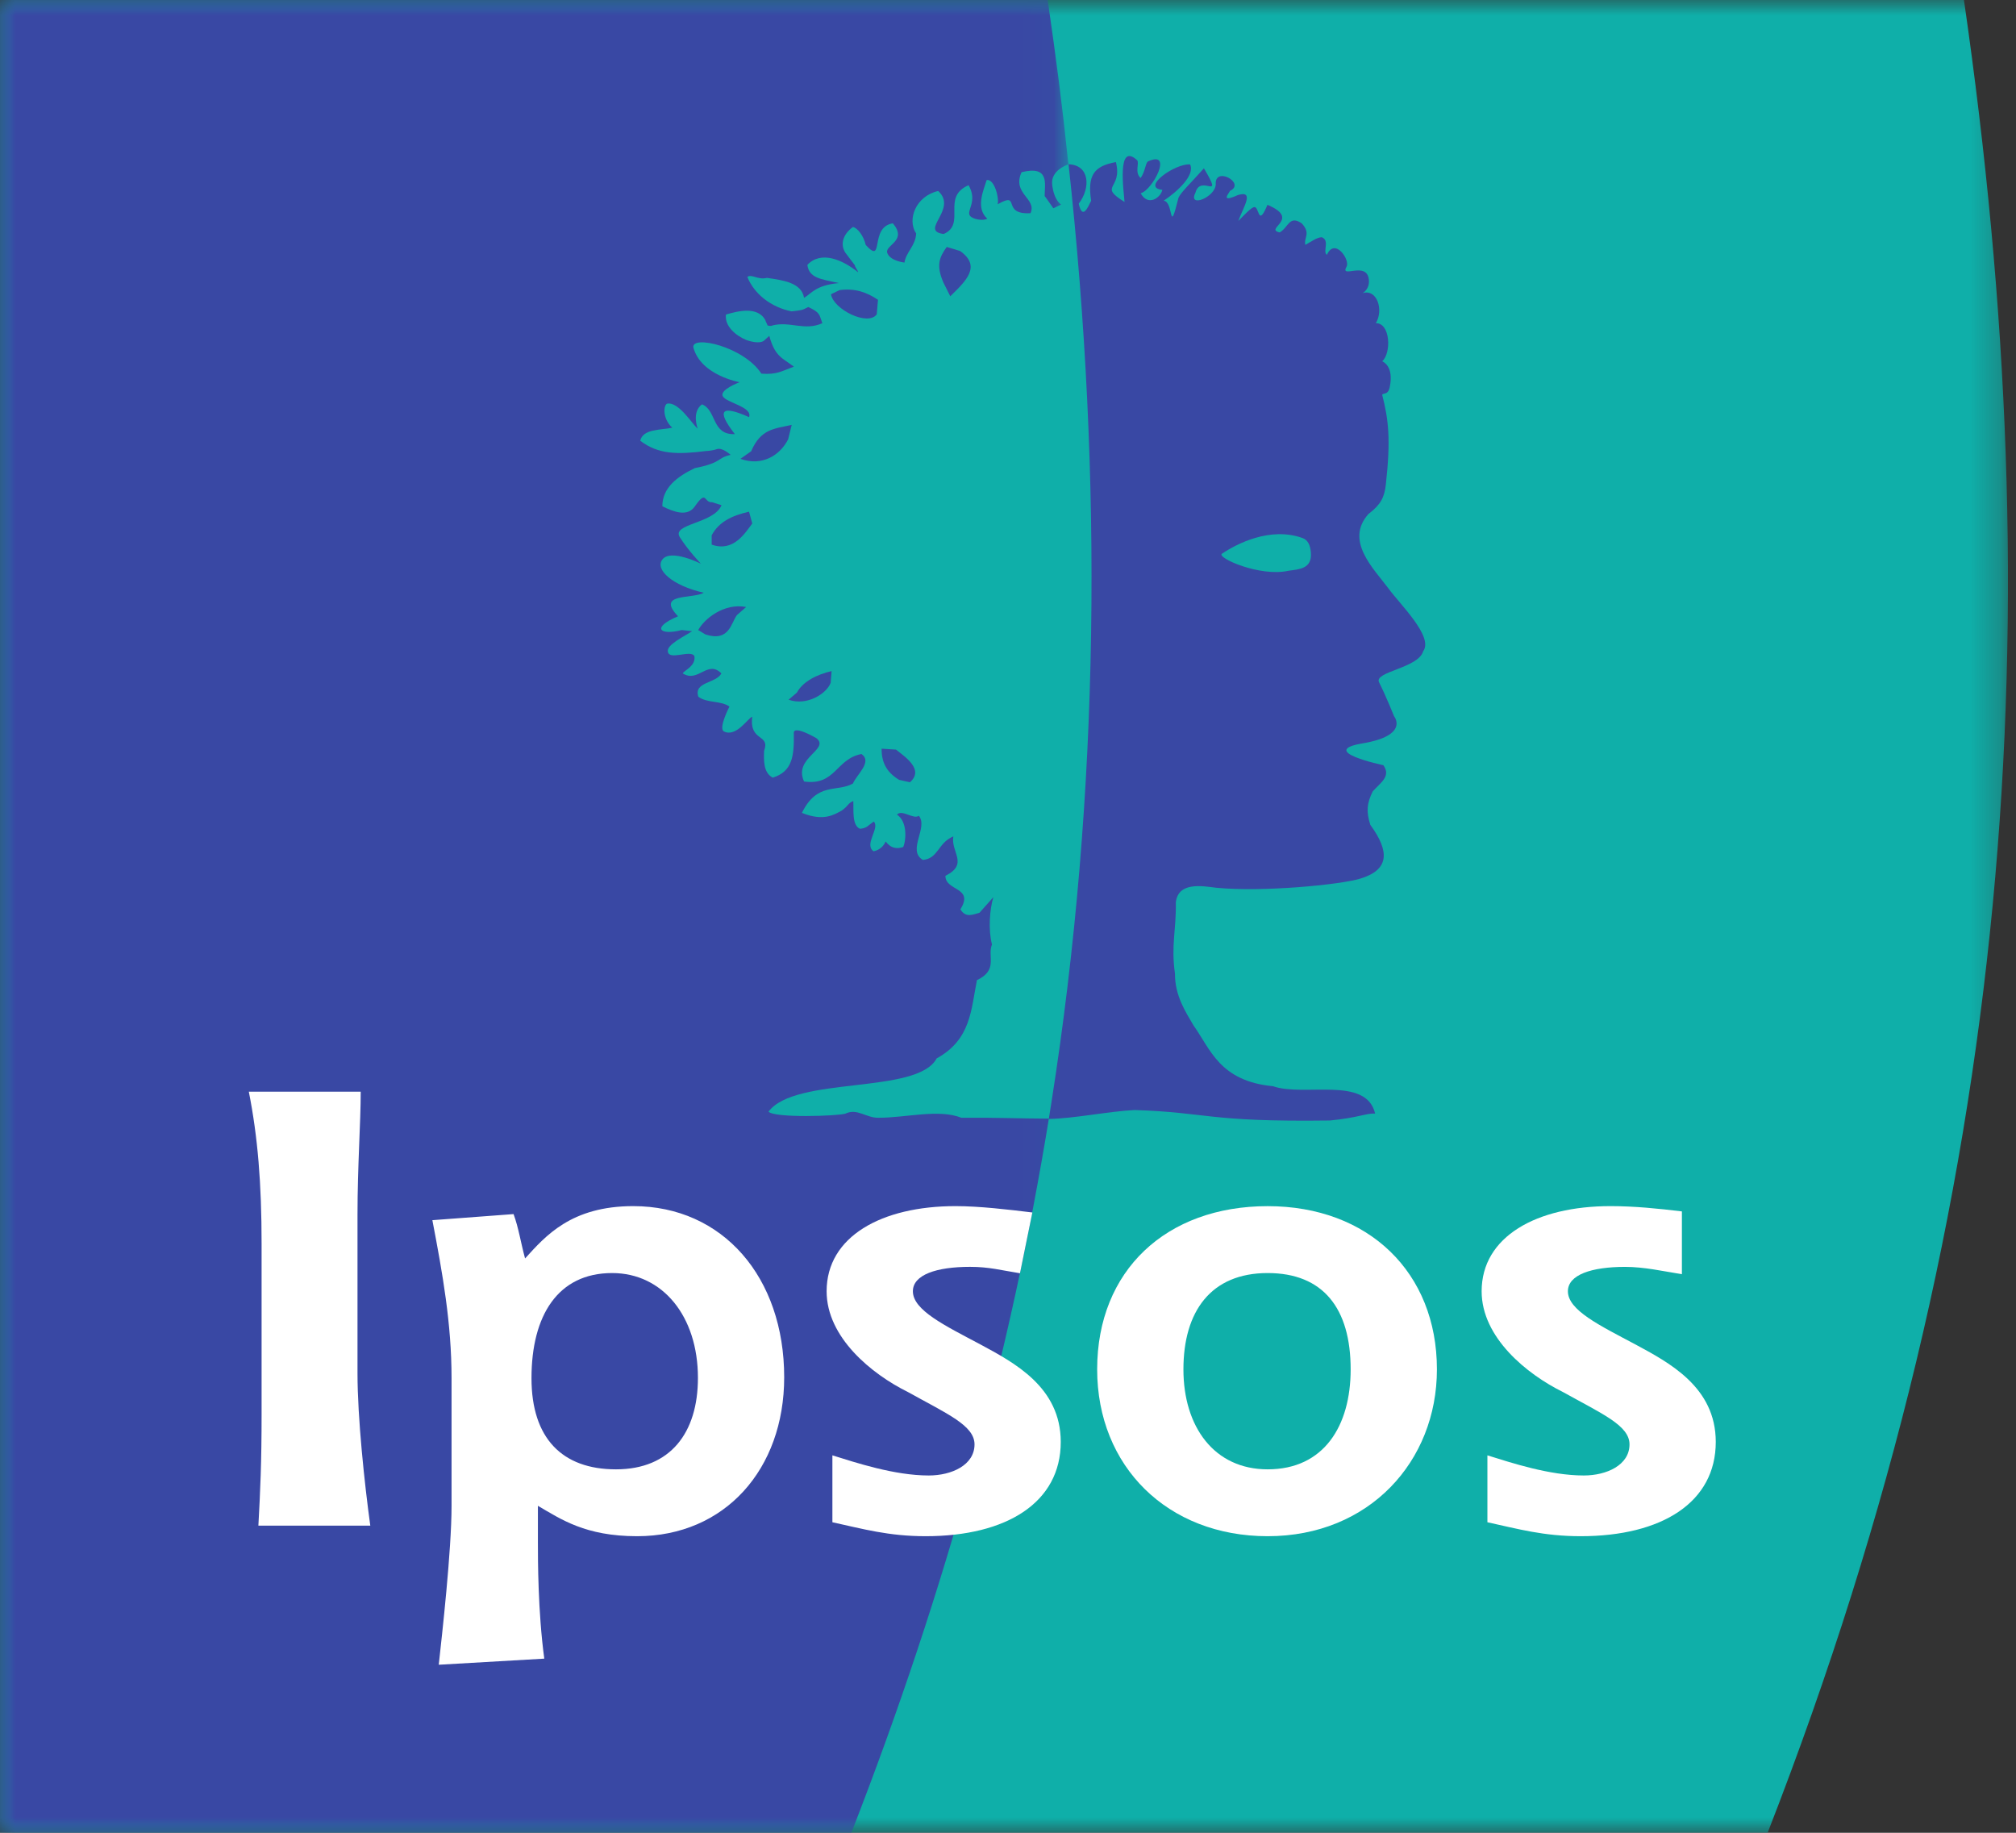 <?xml version="1.0" encoding="UTF-8"?>
<svg width="66px" height="60px" viewBox="0 0 66 60" version="1.1" xmlns="http://www.w3.org/2000/svg" xmlns:xlink="http://www.w3.org/1999/xlink">
    <rect x="0" y="0" width="66" height="60" fill="#333333" stroke="none"/>
    <!-- Generator: Sketch 49 (51002) - http://www.bohemiancoding.com/sketch -->
    <title>IPSOS</title>
    <desc>Created with Sketch.</desc>
    <defs>
        <polygon id="path-1" points="0 0 65.737 0 65.737 59.999 0 59.999"></polygon>
        <polygon id="path-3" points="0 0 34.978 0 34.978 59.999 0 59.999"></polygon>
    </defs>
    <g id="PRODUCTS" stroke="none" stroke-width="1" fill="none" fill-rule="evenodd">
        <g id="PRODUCTS-MAIN-PAGE" transform="translate(-1537, -3787)">
            <g id="IPSOS" transform="translate(1537, 3787)">
                <g>
                    <g id="Group-3">
                        <mask id="mask-2" fill="white">
                            <use xlink:href="#path-1"></use>
                        </mask>
                        <g id="Clip-2"></g>
                        <path d="M0,60 L0,-0 L64.296,-0 C67.188,20.01 66.055,38.995 57.869,60" id="Fill-1" fill="#0FAFA9" mask="url(#mask-2)"></path>
                    </g>
                    <path d="M26.088,22.675 L25.817,22.906 C26.414,23.121 27.064,22.708 27.195,22.353 L27.225,21.97 C26.75,22.078 26.281,22.312 26.088,22.675" id="Fill-4" fill="#3948A4"></path>
                    <path d="M29.333,24.54 L28.861,24.51 C28.862,24.926 28.994,25.263 29.435,25.53 L29.788,25.61 C30.27,25.196 29.626,24.774 29.333,24.54" id="Fill-6" fill="#3948A4"></path>
                    <path d="M24.592,14.772 L24.24,15.021 C24.957,15.279 25.545,14.896 25.803,14.38 L25.919,13.909 C25.35,14.038 24.909,14.034 24.592,14.772" id="Fill-8" fill="#3948A4"></path>
                    <path d="M24.628,17.137 L24.522,16.751 C23.953,16.88 23.532,17.089 23.299,17.524 L23.299,17.829 C24.016,18.086 24.396,17.443 24.628,17.137" id="Fill-10" fill="#3948A4"></path>
                    <path d="M22.858,20.628 L23.095,20.77 C23.879,21.025 23.932,20.391 24.125,20.137 L24.427,19.872 C23.699,19.731 23.051,20.266 22.858,20.628" id="Fill-12" fill="#3948A4"></path>
                    <path d="M27.489,9.496 L27.205,9.632 C27.284,10.132 28.418,10.69 28.703,10.29 L28.744,9.815 C28.373,9.565 27.993,9.431 27.489,9.496" id="Fill-14" fill="#3948A4"></path>
                    <path d="M31.432,8.217 L30.994,8.085 C30.76,8.417 30.636,8.67 30.883,9.245 L31.11,9.699 C31.627,9.194 32.137,8.719 31.432,8.217" id="Fill-16" fill="#3948A4"></path>
                    <path d="M45.449,19.256 C44.957,18.599 44.025,17.701 44.798,16.829 C45.202,16.52 45.322,16.288 45.37,15.86 C45.534,14.38 45.459,13.738 45.25,12.925 C45.286,12.852 45.439,12.944 45.496,12.679 C45.649,11.966 45.25,11.828 45.25,11.828 C45.553,11.564 45.524,10.571 45.042,10.58 C45.307,10.145 45.08,9.446 44.607,9.597 C44.607,9.597 44.847,9.473 44.814,9.157 C44.752,8.526 43.851,9.144 44.084,8.728 C44.206,8.509 43.7,7.764 43.441,8.341 C43.289,8.239 43.549,7.877 43.273,7.766 C43.112,7.772 42.943,7.901 42.735,8.016 C42.676,7.775 42.925,7.65 42.62,7.315 C42.207,7.027 42.178,7.452 41.894,7.609 C41.365,7.49 42.613,7.178 41.494,6.705 C41.207,7.391 41.23,6.883 41.103,6.79 C41.027,6.734 40.855,6.913 40.539,7.235 C40.704,6.781 41.082,6.223 40.53,6.384 C39.9,6.668 40.269,6.297 40.261,6.251 C40.808,6.006 39.759,5.419 39.801,6.038 C39.786,6.46 38.88,6.819 39.136,6.31 C39.307,5.671 40.089,6.648 39.414,5.51 C38.992,5.987 38.652,6.302 38.581,6.476 C38.256,7.783 38.436,6.592 38.095,6.572 C38.548,6.27 39.131,5.732 38.961,5.382 C38.469,5.344 37.338,6.147 38.053,6.214 C38.001,6.469 37.585,6.771 37.344,6.327 C37.741,6.222 38.425,4.891 37.575,5.288 C37.495,5.368 37.495,5.604 37.342,5.828 C37.14,5.647 37.302,5.366 37.232,5.249 C36.555,4.625 36.79,6.251 36.815,6.611 C35.931,6.062 36.762,6.214 36.532,5.306 C35.798,5.439 35.599,5.75 35.722,6.572 C35.622,6.771 35.439,7.225 35.316,6.668 C35.713,6.147 35.676,5.401 34.983,5.378 C36.101,15.609 36.018,25.949 34.422,36.088 L34.336,36.631 C35.139,36.621 36.306,36.38 37.147,36.339 C39.573,36.419 39.524,36.735 43.537,36.682 C44.461,36.593 44.72,36.442 45.019,36.454 C44.725,35.214 42.699,35.917 41.67,35.559 C39.927,35.392 39.627,34.344 39.073,33.569 C38.822,33.138 38.46,32.596 38.467,31.877 C38.332,30.944 38.511,30.452 38.494,29.541 C38.574,28.868 39.339,29.002 39.814,29.062 C41.324,29.211 43.861,28.966 44.529,28.765 C45.483,28.477 45.505,27.884 44.862,27.003 C44.723,26.567 44.748,26.296 44.941,25.907 C45.205,25.613 45.544,25.416 45.29,25.051 C45.29,25.051 43.1,24.59 44.608,24.336 C46.154,24.076 45.639,23.447 45.639,23.447 C45.639,23.447 45.386,22.813 45.148,22.336 C44.973,21.987 46.434,21.875 46.592,21.32 C46.941,20.844 45.835,19.787 45.449,19.256 M42.187,18.684 C41.242,18.898 39.817,18.252 40.005,18.127 C40.486,17.802 41.583,17.235 42.641,17.613 C42.822,17.677 42.897,17.855 42.915,18.086 C42.963,18.624 42.528,18.637 42.187,18.684" id="Fill-18" fill="#3948A4"></path>
                    <g id="Group-22">
                        <mask id="mask-4" fill="white">
                            <use xlink:href="#path-3"></use>
                        </mask>
                        <g id="Clip-21"></g>
                        <path d="M34.336,36.631 C33.098,44.237 31,51.973 27.872,60 L27.869,60 L-6e-05,60 L-6e-05,-0 L34.299,-0 C34.585,1.975 34.774,3.423 34.978,5.381 C34.978,5.381 34.39,5.563 34.446,6.043 C34.507,6.57 34.739,6.696 34.739,6.696 L34.484,6.819 C34.484,6.819 34.201,6.407 34.2,6.421 C34.2,6.018 34.371,5.41 33.444,5.637 C33.122,6.346 33.954,6.497 33.737,6.979 C32.753,7.036 33.445,6.243 32.662,6.687 C32.714,6.459 32.548,5.852 32.302,5.893 C32.195,6.236 31.934,6.81 32.321,7.158 C32.198,7.24 31.835,7.183 31.751,7.058 C31.636,6.887 32.012,6.592 31.71,6.063 C30.803,6.453 31.644,7.329 30.895,7.66 C30.072,7.556 31.37,6.856 30.715,6.252 C29.977,6.421 29.69,7.191 29.993,7.644 C29.975,8.046 29.663,8.248 29.61,8.597 C29.24,8.539 29.083,8.404 29.042,8.265 C28.994,8.01 29.713,7.877 29.23,7.311 C28.447,7.433 28.966,8.7 28.342,8.019 C28.276,7.726 28.077,7.462 27.923,7.431 C27.624,7.645 27.484,7.98 27.677,8.275 L27.992,8.691 C27.952,8.679 28.126,8.92 28.087,8.908 C27.567,8.492 26.873,8.204 26.432,8.671 C26.489,9.106 26.868,9.135 27.463,9.267 C26.711,9.336 26.57,9.603 26.324,9.75 C26.236,9.254 25.654,9.177 25.109,9.097 C24.807,9.172 24.607,8.959 24.467,9.067 C24.695,9.63 25.246,10.059 25.913,10.193 C26.213,10.158 26.253,10.165 26.461,10.051 C26.866,10.239 26.816,10.3 26.922,10.581 C26.336,10.844 25.866,10.505 25.28,10.656 C25.28,10.676 25.126,10.677 25.119,10.638 C25.128,10.628 25.05,10.497 25.06,10.489 C24.807,10.004 24.126,10.193 23.767,10.297 C23.714,10.686 24.107,10.996 24.429,11.129 C24.863,11.285 25.005,11.158 25.005,11.158 L25.185,10.996 C25.374,11.686 25.621,11.72 25.99,12.003 C25.586,12.15 25.436,12.271 24.926,12.232 C24.353,11.346 22.633,10.959 22.699,11.374 C22.945,12.292 24.215,12.512 24.215,12.512 C24.215,12.512 23.549,12.758 23.663,12.972 C23.776,13.186 24.647,13.32 24.523,13.656 C23.616,13.252 23.44,13.418 24.057,14.211 C23.295,14.248 23.465,13.426 22.982,13.237 C22.633,13.492 22.841,14.031 22.841,14.031 C22.666,13.893 22.208,13.123 21.829,13.218 C21.707,13.312 21.707,13.728 22.009,14.002 C21.64,14.083 21.051,14.032 20.96,14.428 C21.557,14.884 22.189,14.881 23.125,14.764 C23.125,14.764 23.296,14.761 23.474,14.702 C23.652,14.643 23.919,14.891 23.919,14.891 C23.458,14.993 23.654,15.146 22.747,15.325 C22.151,15.61 21.684,15.979 21.684,16.574 C22.053,16.756 22.502,16.932 22.747,16.579 C23.144,16.006 23.038,16.467 23.314,16.441 L23.621,16.539 C23.371,17.149 21.979,17.142 22.255,17.584 C22.52,18.01 22.945,18.454 22.945,18.454 C22.945,18.454 21.965,17.959 21.688,18.313 C21.429,18.641 22.009,19.173 23.038,19.404 C22.686,19.618 21.451,19.399 22.198,20.175 C21.31,20.549 21.599,20.814 22.318,20.625 L22.658,20.663 C22.448,20.811 21.812,21.103 21.865,21.331 C21.902,21.633 22.621,21.255 22.734,21.482 C22.784,21.81 22.387,21.951 22.352,22.045 C22.862,22.367 23.16,21.589 23.617,22.045 C23.442,22.38 22.703,22.313 22.862,22.809 C23.143,23.023 23.6,22.93 23.881,23.131 C23.881,23.131 23.507,23.851 23.701,23.946 C24.107,24.144 24.487,23.504 24.627,23.464 C24.523,24.295 25.225,24.016 25.015,24.579 C25.005,24.882 24.986,25.297 25.298,25.458 C25.942,25.259 26.002,24.751 25.988,23.994 C25.984,23.728 26.729,24.167 26.729,24.167 C27.182,24.532 25.96,24.81 26.324,25.584 C27.359,25.729 27.359,24.847 28.203,24.684 C28.572,24.94 28.046,25.356 27.923,25.651 C27.396,25.946 26.754,25.591 26.253,26.611 C26.972,26.904 27.314,26.664 27.557,26.536 C27.787,26.371 27.76,26.291 27.935,26.224 C27.953,26.505 27.883,27.015 28.153,27.132 C28.39,27.112 28.408,27.027 28.607,26.895 C28.815,27.112 28.276,27.642 28.598,27.868 C28.9,27.812 28.994,27.547 28.994,27.547 C29.177,27.789 29.381,27.793 29.571,27.727 C29.675,27.471 29.698,26.881 29.365,26.67 C29.523,26.482 29.911,26.839 30.081,26.706 C30.398,27.094 29.684,27.84 30.214,28.152 C30.724,28.105 30.7,27.595 31.21,27.381 C31.122,27.904 31.724,28.283 30.951,28.672 C30.951,29.182 31.899,29.031 31.442,29.768 C31.618,30.064 31.855,29.935 32.066,29.882 L32.52,29.371 C32.397,29.787 32.352,30.438 32.475,30.92 C32.317,31.309 32.69,31.753 31.983,32.087 C31.79,33.052 31.789,34.033 30.664,34.649 C30.031,35.843 26.038,35.212 25.159,36.393 C25.37,36.607 27.414,36.538 27.677,36.457 C28.064,36.27 28.363,36.605 28.767,36.592 C29.663,36.592 30.735,36.297 31.473,36.592 C32.515,36.581 33.393,36.618 34.333,36.621" id="Fill-20" fill="#3948A4" mask="url(#mask-4)"></path>
                    </g>
                    <path d="M38.743,44.829 C38.743,42.933 39.641,41.676 41.501,41.676 C43.319,41.676 44.218,42.833 44.218,44.829 C44.218,46.685 43.34,48.102 41.501,48.102 C39.746,48.102 38.743,46.705 38.743,44.829 M41.501,50.291 C44.825,50.291 47.042,47.842 47.042,44.829 C47.042,41.656 44.804,39.486 41.501,39.486 C38.178,39.486 35.919,41.596 35.919,44.829 C35.919,48.002 38.22,50.291 41.501,50.291" id="Fill-23" fill="#FFFFFF"></path>
                    <path d="M55.062,41.714 C54.435,41.614 53.828,41.474 53.201,41.474 C52.1,41.474 51.33,41.734 51.33,42.273 C51.33,42.892 52.37,43.391 53.535,44.01 C54.644,44.609 56.171,45.407 56.171,47.205 C56.171,49.178 54.414,50.291 51.746,50.291 C50.535,50.291 49.699,50.053 48.695,49.834 L48.695,47.644 C49.469,47.884 50.723,48.303 51.85,48.303 C52.599,48.303 53.347,47.963 53.347,47.285 C53.347,46.666 52.452,46.286 51.162,45.568 C49.991,44.989 48.506,43.79 48.506,42.273 C48.506,40.48 50.305,39.485 52.724,39.485 C53.514,39.485 54.288,39.565 55.062,39.658" id="Fill-25" fill="#FFFFFF"></path>
                    <path d="M8.459,49.946 C8.522,48.789 8.564,47.891 8.564,46.275 L8.564,40.728 C8.564,38.733 8.439,37.216 8.146,35.739 L11.809,35.739 C11.809,36.758 11.704,38.174 11.704,39.77 L11.704,44.958 C11.704,46.414 11.935,48.589 12.123,49.946" id="Fill-27" fill="#FFFFFF"></path>
                    <path d="M17.4,45.117 C17.4,43.073 18.259,41.676 20.04,41.676 C21.696,41.676 22.849,43.092 22.849,45.108 C22.849,46.904 21.948,48.102 20.166,48.102 C18.406,48.102 17.4,47.087 17.4,45.117 Z M17.819,54.299 C17.61,52.764 17.61,51.05 17.61,50.491 L17.61,49.296 C18.364,49.734 19.161,50.291 20.858,50.291 C23.727,50.291 25.673,48.102 25.673,45.088 C25.673,41.815 23.664,39.485 20.732,39.485 C18.699,39.485 17.861,40.461 17.19,41.198 C17.044,40.661 16.981,40.204 16.813,39.746 L14.155,39.945 C14.49,41.696 14.783,43.328 14.783,45.117 L14.783,49.296 C14.783,50.77 14.469,53.541 14.364,54.499 L17.819,54.299 Z" id="Fill-29" fill="#FFFFFF"></path>
                    <path d="M33.392,41.683 C32.765,41.583 32.384,41.473 31.757,41.473 C30.655,41.473 29.886,41.734 29.886,42.272 C29.886,42.892 30.926,43.391 32.091,44.01 C33.2,44.609 34.727,45.407 34.727,47.205 C34.727,49.178 32.97,50.291 30.302,50.291 C29.091,50.291 28.254,50.053 27.251,49.834 L27.251,47.644 C28.024,47.884 29.28,48.303 30.405,48.303 C31.155,48.303 31.904,47.963 31.904,47.285 C31.904,46.666 31.009,46.286 29.718,45.568 C28.547,44.989 27.062,43.79 27.062,42.272 C27.062,40.48 28.861,39.485 31.28,39.485 C32.07,39.485 33.023,39.599 33.797,39.693" id="Fill-31" fill="#FFFFFF"></path>
                </g>
            </g>
        </g>
    </g>
</svg>